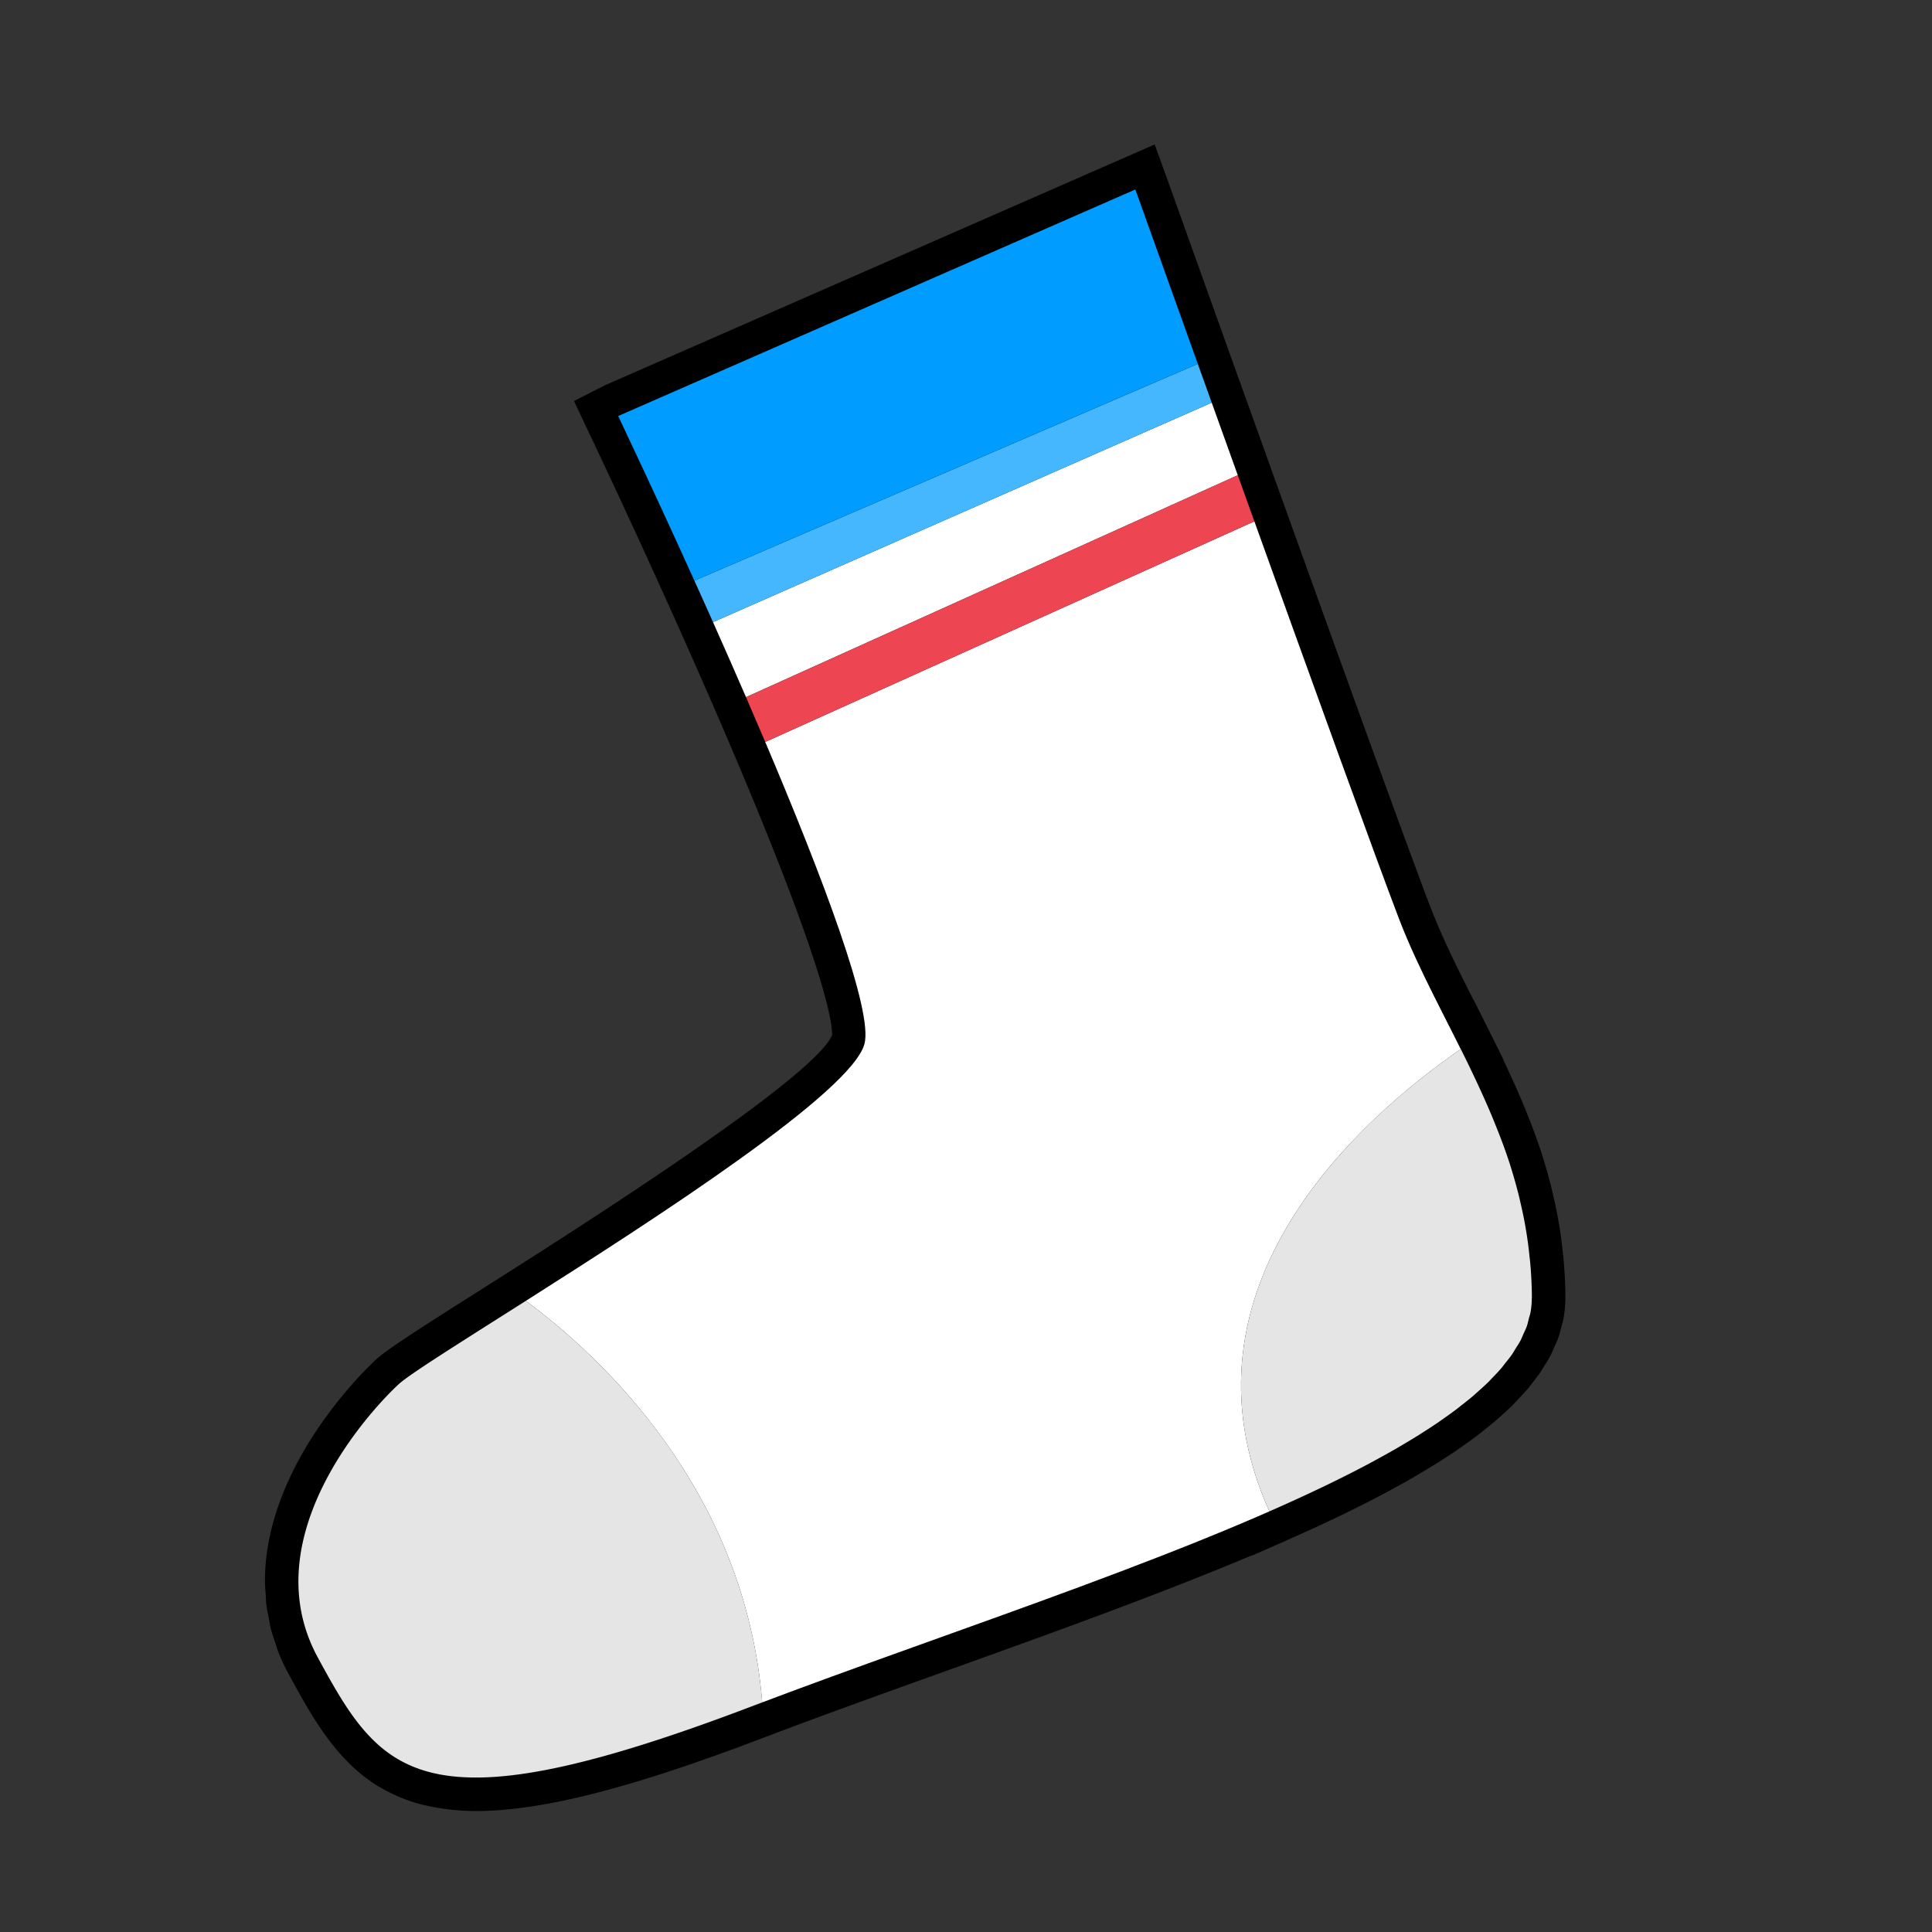 <?xml version="1.0" standalone="no"?><!DOCTYPE svg PUBLIC "-//W3C//DTD SVG 1.1//EN" "http://www.w3.org/Graphics/SVG/1.1/DTD/svg11.dtd"><svg t="1600842642040" class="icon" viewBox="0 0 1024 1024" version="1.1" xmlns="http://www.w3.org/2000/svg" p-id="3955" xmlns:xlink="http://www.w3.org/1999/xlink" width="64" height="64"><rect x="0" y="0" width="1024" height="1024" fill="#333333" stroke="none"/><defs><style type="text/css"></style></defs><path d="M828.86 669.14c-0.11-1.36-0.25-2.71-0.4-4.05l-0.18-1.68c-0.44-4.18-0.96-8.3-1.61-12.39a242.348 242.348 0 0 0-3.54-17.87l-0.32-1.39c-0.3-1.32-0.6-2.64-0.93-3.86-1.33-5.19-2.79-10.3-4.34-15.17l-0.28-0.94-0.03-0.09c-0.86-2.66-1.76-5.3-2.7-7.92a295.5 295.5 0 0 0-2.67-7.21c-0.04-0.11-0.08-0.22-0.12-0.34l-1.85-4.68c-1.41-3.55-2.85-7.08-4.38-10.63l-2.16-4.93c-1.37-3.09-2.77-6.14-4.2-9.19-0.17-0.36-0.33-0.73-0.5-1.09l-0.01-0.02c-0.01-0.01-0.01-0.01-0.01-0.03l-1.72-3.66 0.11-0.08s-6.04-12.14-6.88-13.81l-9.15-18.29-0.07 0.05c-8.58-16.95-16.65-33.12-22.89-49.42-11.99-31.28-48.2-131.54-76.47-210.14l-3.24-9-21.59-60.12-0.01 0.01-5.69-15.87-30.24-84.46-0.19-0.53-0.12-0.34-0.99-2.72 0.02-0.01-0.87-2.43-0.02 0.01L612 76.56 320.51 204.25l-16.28 8.31 9.1 19.24 0.24 0.5c2.28 4.8 6.41 13.57 11.88 25.27l0.73 1.58c5.04 10.82 11.12 23.97 17.83 38.65l11.18 24.69c2.1 4.65 4.67 10.39 6.34 14.11h-0.01c5.78 12.96 11.73 26.47 17.67 40.15l0.25 0.55c2.91 6.73 5.79 13.45 8.57 19.98l1.12 2.62 0.18 0.45 0.09 0.2 0.01 0.01c49.91 117.66 51.89 143.5 51.57 148.22-6.75 15.33-64.43 57.55-171.46 125.5l-12.92 8.2c-18.69 11.85-34.84 22.08-45.3 29.16v-0.01l-0.41 0.28c-3.21 2.18-5.83 4.04-8.31 5.93-1.28 0.99-2.38 1.9-3.15 2.62-5.97 5.51-58.4 55.65-59.01 116.66l-0.01 1.05h0.06-0.06c0 2.36 0.27 4.67 0.43 6.99 0.12 1.77 0.12 3.58 0.33 5.34 0.31 2.53 0.87 5 1.36 7.5 0.33 1.68 0.53 3.38 0.95 5.03 0.69 2.74 1.65 5.41 2.57 8.09 0.46 1.33 0.78 2.71 1.3 4.03 1.55 3.98 3.36 7.89 5.43 11.71 0.08 0.16 0.18 0.31 0.26 0.47 7.95 14.66 16.07 29.46 26.96 41.87 0.15 0.17 0.31 0.36 0.47 0.53 1.87 2.11 3.83 4.16 5.89 6.11l0.31 0.31c3.98 3.75 8.31 7.18 13.12 10.19 0.12 0.08 0.23 0.17 0.34 0.25 0.31 0.2 0.67 0.32 0.99 0.51 2.72 1.63 5.61 3.11 8.63 4.47 0.98 0.44 1.96 0.9 2.96 1.3 3.28 1.32 6.71 2.5 10.37 3.47 0.98 0.25 2.01 0.44 3.01 0.67 2.93 0.67 5.99 1.22 9.17 1.67 1.29 0.17 2.58 0.35 3.9 0.49 4.09 0.41 8.34 0.7 12.87 0.7 0.08 0 0.16 0.02 0.24 0.02 2.13 0 4.3-0.05 6.52-0.14 0.47-0.02 0.95-0.06 1.42-0.08 1.74-0.08 3.49-0.18 5.29-0.32 0.73-0.05 1.5-0.14 2.24-0.21 1.57-0.14 3.14-0.28 4.75-0.46 0.89-0.11 1.8-0.23 2.7-0.34 1.51-0.19 3.04-0.38 4.61-0.61 0.98-0.14 1.98-0.3 2.98-0.45 1.54-0.24 3.11-0.5 4.7-0.77 1.03-0.18 2.08-0.37 3.14-0.57 1.61-0.29 3.24-0.61 4.9-0.94 1.08-0.21 2.17-0.44 3.27-0.67 1.68-0.35 3.4-0.73 5.12-1.12 1.12-0.25 2.25-0.5 3.4-0.78 1.78-0.41 3.6-0.86 5.43-1.31 1.14-0.29 2.28-0.57 3.43-0.86 1.93-0.5 3.89-1.03 5.87-1.56 1.12-0.31 2.24-0.6 3.39-0.92 2.16-0.6 4.39-1.25 6.62-1.89 1.01-0.3 2-0.57 3.02-0.87 2.69-0.8 5.45-1.65 8.24-2.52l1.83-0.56c3.48-1.09 7.04-2.23 10.68-3.43 0.22-0.08 0.47-0.16 0.7-0.24 3.36-1.1 6.78-2.26 10.27-3.46 1.07-0.37 2.18-0.76 3.27-1.14 2.69-0.94 5.41-1.89 8.18-2.88 1.35-0.48 2.74-0.99 4.1-1.48 1.96-0.7 3.88-1.39 5.87-2.13l0.01 0.06 15.34-5.8c0.31-0.12 0.6-0.21 0.9-0.34l0.82-0.31 5.02-1.9c29.21-11.04 60.84-22.38 91.41-33.35 55.43-19.89 112.05-40.22 162.06-61.29l0.06 0.14 16.12-7.07c0.91-0.4 1.74-0.79 2.63-1.19 2.99-1.32 5.93-2.64 8.85-3.97 2.01-0.9 4.05-1.82 6.01-2.72 2.98-1.38 5.9-2.77 8.81-4.15 1.68-0.79 3.41-1.6 5.06-2.39 4.15-2.02 8.22-4.04 12.21-6.06 0.27-0.14 0.55-0.27 0.81-0.4 4.28-2.19 8.48-4.38 12.56-6.59l-0.01-0.01c0.14-0.07 0.28-0.15 0.42-0.22 4.2-2.27 8.29-4.55 12.25-6.85l0.79-0.48c3.83-2.23 7.58-4.47 11.17-6.72 0.04-0.02 0.07-0.04 0.11-0.07l1.09-0.7 0.01-0.01v0.01c3.44-2.19 6.81-4.37 10.01-6.57 0.02-0.01 0.05-0.03 0.07-0.05l1.48-1.06c3.05-2.13 6.05-4.25 8.87-6.4v-0.01c0.01 0 0.02-0.02 0.03-0.02l1.84-1.47c2.67-2.08 5.29-4.15 7.73-6.24 0.56-0.47 1.08-0.95 2.12-1.91 2.28-2.02 4.53-4.04 6.59-6.07 0.62-0.6 1.19-1.22 1.74-1.83l0.75-0.8c1.41-1.45 2.75-2.92 4.06-4.37 0.41-0.44 0.86-0.89 1.25-1.34 0.64-0.76 1.22-1.51 1.8-2.26l0.99-1.25c0.78-0.98 1.49-1.97 2.24-2.94 0.57-0.75 1.2-1.49 1.72-2.24v-0.01-0.01c0.69-0.98 1.29-1.97 2.26-3.63l0.6-0.93c0.99-1.55 1.96-3.11 2.81-4.71 0.63-1.21 1.15-2.4 1.65-3.61l0.71-1.59c0.71-1.52 1.39-3.04 1.94-4.57h-0.01c0.01-0.01 0.01-0.02 0.01-0.02 0.56-1.58 0.97-3.16 1.35-4.75l0.4-1.51c0.41-1.37 0.77-2.75 1-4.05v-0.01c0.01-0.02 0.01-0.03 0.01-0.05h-0.01c0.51-2.87 0.82-5.81 0.9-9.11l0.06-0.52v-1.1c-0.02-5.8-0.28-11.91-0.83-18.65z" p-id="3956"></path><path d="M369.02 309.96c-0.38-0.83-0.75-1.66-1.12-2.49 0.37 0.82 0.76 1.65 1.12 2.49zM805.82 637.2zM601.9 100.81c0.14 0.41 0.45 1.28 0.88 2.46-0.43-1.2-0.73-2.03-0.88-2.46zM627.72 172.96c0.12 0.35 0.27 0.73 0.39 1.09-2.76-7.69-5.37-14.99-7.79-21.75 2.32 6.45 4.78 13.34 7.4 20.66zM809.22 702.99c-0.49 1.38-1.19 2.75-1.81 4.12 0.61-1.36 1.32-2.74 1.81-4.12zM800.55 617.96zM811.23 695.45c-0.2 1.13-0.6 2.24-0.89 3.37 0.28-1.13 0.69-2.24 0.89-3.37zM328.91 223.19c-0.34-0.71-0.6-1.27-0.8-1.7 0.19 0.41 0.49 1.04 0.8 1.7zM327.93 221.12c-0.18-0.37-0.29-0.6-0.29-0.6s0.15 0.32 0.29 0.6zM329.63 224.69c-0.07-0.14-0.15-0.32-0.22-0.46 0.06 0.14 0.15 0.32 0.22 0.46zM801.42 717.83c-1.13 1.63-2.46 3.24-3.75 4.86 1.3-1.61 2.62-3.23 3.75-4.86zM809.12 653.84c0.6 3.76 1.08 7.58 1.49 11.45-0.42-3.87-0.9-7.7-1.49-11.45zM342.28 251.64c-0.02-0.03-0.03-0.06-0.04-0.09 0.01 0.02 0.02 0.06 0.04 0.09zM811.16 670.58c0.46 5.64 0.76 11.35 0.76 17.22 0-5.87-0.3-11.58-0.76-17.22zM789 732.36c-1.85 1.82-3.88 3.63-5.92 5.44 2.04-1.82 4.07-3.62 5.92-5.44zM811.92 687.83c0 0.15-0.04 0.3-0.04 0.45 0-0.16 0.04-0.3 0.04-0.45zM789.2 587.98c1.43 3.33 2.81 6.72 4.16 10.11-1.35-3.4-2.73-6.78-4.16-10.11zM772.4 746.59c-2.64 2-5.44 3.99-8.29 5.98 2.85-1.99 5.65-3.98 8.29-5.98zM221.06 726.46c0.12-0.08 0.23-0.15 0.35-0.24-0.12 0.09-0.24 0.16-0.35 0.24zM790.93 730.31c1.67-1.73 3.35-3.45 4.83-5.19-1.48 1.74-3.16 3.47-4.83 5.19z" fill="#FFFFFF" p-id="3957"></path><path d="M774.24 556.06c2.19 4.38 4.34 8.8 6.47 13.25-13.59-28.43-28.78-55.08-39.28-82.51-11.85-30.94-47.27-128.92-79.47-218.47 0.96 2.67 1.91 5.31 2.88 7.99L405.59 393.25c-0.04-0.08-0.07-0.16-0.1-0.24 30.57 72.03 57.45 143.06 52.67 160.37-7.03 25.48-108.59 91.12-179.48 136.12 39.9 29.51 116.18 99.97 125.3 212.8-1.94 0.73-3.92 1.48-5.86 2.21-174.91 66.57-195.8 36.55-229.74-26.1-7.43-13.71-10.35-27.6-10.22-41.1-0.13 13.51 2.79 27.4 10.22 41.1 33.94 62.66 54.83 92.68 229.74 26.11 109.9-41.83 245.01-84.18 330.3-130.27-16.8 9.07-35.54 18.01-55.63 26.82-53.64-119.45 49.6-209.22 101.45-245.01zM781.19 739.51c-2.23 1.91-4.64 3.81-7.08 5.71 2.44-1.9 4.85-3.8 7.08-5.71zM782.55 573.24c1.55 3.29 3.07 6.61 4.55 9.95-1.48-3.34-2.99-6.66-4.55-9.95zM762.67 753.6c-3.03 2.08-6.21 4.15-9.47 6.2 3.26-2.06 6.44-4.12 9.47-6.2zM603.7 105.86c0.11 0.33 0.22 0.63 0.35 0.98-0.12-0.33-0.24-0.68-0.35-0.98zM213.47 731.86zM805.93 710.46c-0.79 1.48-1.78 2.97-2.72 4.45 0.93-1.48 1.93-2.97 2.72-4.45zM795.1 602.49c1.85 4.85 3.62 9.74 5.23 14.75-1.61-5-3.37-9.9-5.23-14.75zM752.06 760.54zM740.63 767.42c-3.82 2.2-7.76 4.41-11.81 6.59 4.05-2.18 8-4.38 11.81-6.59zM656.05 251.87c-5.55-15.43-10.95-30.46-16.05-44.69 0.75 2.1 1.47 4.09 2.23 6.23L377.91 329.73c-0.06-0.13-0.12-0.25-0.18-0.38 5.88 13.17 11.93 26.91 17.96 40.81-0.1-0.21-0.19-0.44-0.28-0.66l260.64-117.63z" fill="#FFFFFF" p-id="3958"></path><path d="M398.13 904.51c1.94-0.73 3.92-1.48 5.86-2.21-9.12-112.83-85.4-183.29-125.3-212.8-24.49 15.55-45.29 28.61-57.28 36.73-0.12 0.08-0.24 0.16-0.35 0.24-3 2.03-5.42 3.74-7.19 5.09-0.14 0.11-0.27 0.21-0.4 0.31-0.81 0.63-1.52 1.19-2.01 1.65-13.25 12.24-52.81 55.54-53.29 103.79-0.13 13.5 2.79 27.4 10.22 41.1 33.94 62.65 54.82 92.67 229.74 26.1zM797.67 722.69c1.29-1.61 2.62-3.23 3.75-4.86 0.67-0.96 1.18-1.94 1.79-2.92 0.93-1.48 1.93-2.97 2.72-4.45 0.58-1.12 0.98-2.23 1.48-3.34 0.62-1.37 1.32-2.75 1.81-4.12 0.49-1.38 0.76-2.78 1.12-4.18 0.29-1.12 0.7-2.23 0.89-3.37 0.43-2.38 0.62-4.77 0.65-7.17 0-0.15 0.04-0.31 0.04-0.46v-0.02c0-5.87-0.3-11.59-0.76-17.22-0.14-1.78-0.37-3.53-0.55-5.29-0.41-3.87-0.89-7.69-1.49-11.45-0.31-1.9-0.63-3.79-0.97-5.67-0.69-3.71-1.47-7.36-2.33-10.97-0.38-1.64-0.73-3.28-1.16-4.9a273.08 273.08 0 0 0-4.11-14.35c-0.08-0.24-0.14-0.48-0.21-0.72-1.61-5-3.38-9.9-5.23-14.75-0.56-1.48-1.16-2.94-1.74-4.41-1.35-3.4-2.73-6.78-4.16-10.11-0.7-1.61-1.39-3.2-2.1-4.79-1.48-3.34-3.01-6.66-4.55-9.95-0.61-1.31-1.22-2.62-1.84-3.92-2.13-4.45-4.28-8.88-6.47-13.25-51.85 35.79-155.09 125.56-101.45 245.01 20.09-8.81 38.83-17.75 55.63-26.82l0.4-0.23c4.05-2.19 7.99-4.39 11.81-6.59 0.26-0.15 0.5-0.31 0.76-0.46 3.66-2.13 7.24-4.28 10.67-6.42 0.39-0.24 0.75-0.49 1.14-0.74 3.26-2.06 6.44-4.12 9.47-6.2 0.5-0.34 0.94-0.69 1.44-1.02 2.85-1.99 5.65-3.98 8.29-5.98 0.6-0.46 1.12-0.92 1.71-1.38 2.44-1.9 4.85-3.79 7.08-5.71 0.66-0.57 1.24-1.15 1.89-1.71 2.04-1.81 4.07-3.62 5.92-5.44 0.69-0.68 1.26-1.37 1.93-2.04 1.67-1.73 3.35-3.45 4.83-5.19 0.69-0.81 1.25-1.63 1.9-2.44z" fill="#E5E5E5" p-id="3959"></path><path d="M642.23 213.42c-0.77-2.14-1.48-4.13-2.23-6.23-4.17-11.63-8.18-22.81-11.89-33.14-0.12-0.35-0.27-0.73-0.39-1.09 2.28 6.36 4.67 13.01 7.14 19.91L368.04 307.76a5037.07 5037.07 0 0 0-0.13-0.29c0.37 0.83 0.74 1.66 1.12 2.49 2.85 6.29 5.75 12.76 8.71 19.4 0.06 0.13 0.11 0.25 0.18 0.38l264.31-116.32z" fill="#45B7FE" p-id="3960"></path><path d="M368.04 307.76l266.82-114.89c-2.47-6.9-4.86-13.55-7.14-19.91-2.62-7.32-5.09-14.2-7.4-20.67-7.54-21.04-13.29-37.12-16.27-45.45-0.13-0.35-0.24-0.65-0.35-0.98-0.36-1-0.67-1.86-0.93-2.59-0.43-1.18-0.73-2.04-0.88-2.46-0.08-0.21-0.14-0.38-0.14-0.38L327.64 220.51s0.12 0.24 0.29 0.6c0.05 0.1 0.12 0.26 0.18 0.38 0.2 0.43 0.47 0.99 0.8 1.7 0.17 0.34 0.31 0.63 0.5 1.04 0.07 0.14 0.15 0.32 0.22 0.46 2.38 5.03 6.78 14.36 12.61 26.85 0.01 0.03 0.02 0.06 0.04 0.09 5.06 10.85 11.16 24.05 17.89 38.8 2.54 5.57 5.17 11.36 7.87 17.33z" fill="#009CFF" p-id="3961"></path><path d="M664.84 276.32c-0.96-2.68-1.91-5.32-2.88-7.99-1.97-5.51-3.96-11.04-5.91-16.46L395.41 369.51c0.09 0.21 0.18 0.44 0.28 0.66 3.28 7.59 6.55 15.21 9.8 22.85 0.03 0.08 0.06 0.16 0.1 0.24l259.25-116.94z" fill="#EE4553" p-id="3962"></path></svg>